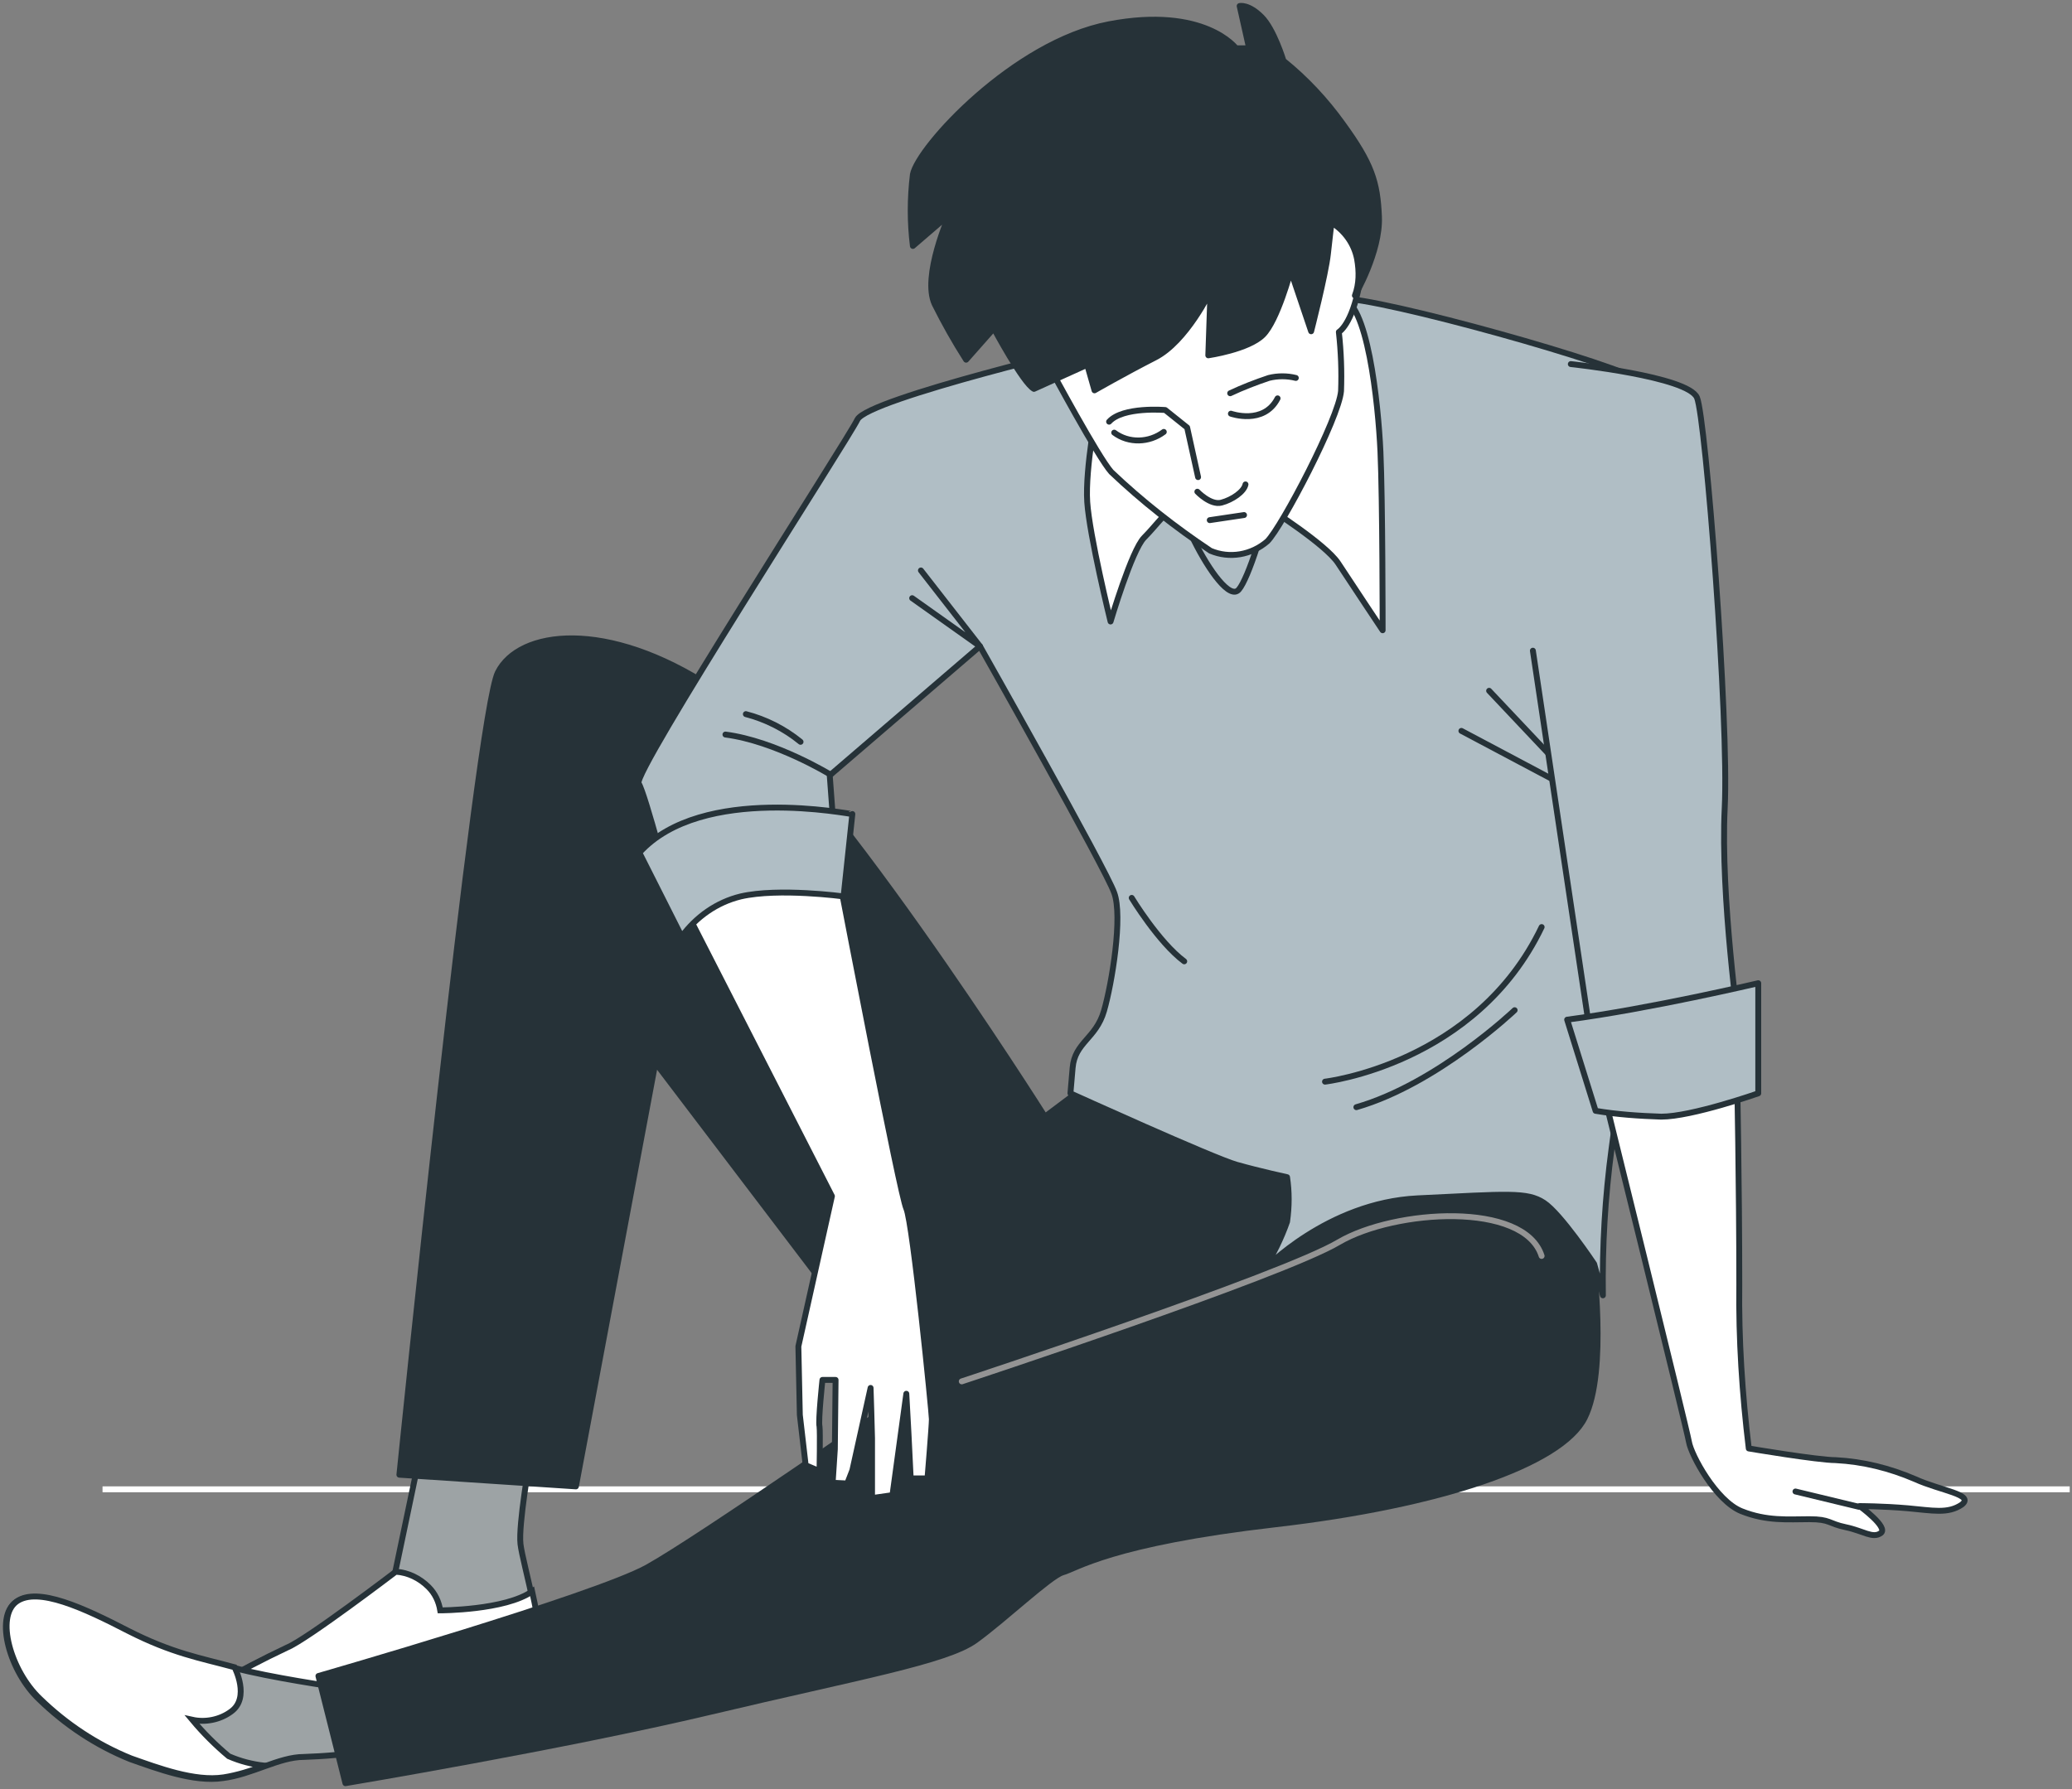 <svg width="352" height="304" viewBox="0 0 352 304" fill="none" xmlns="http://www.w3.org/2000/svg">
<rect x="0" y="0" width="352" height="304" fill="#808080" stroke="none"/>
<path d="M17.418 253.063H351.612" stroke="white" stroke-miterlimit="10"/>
<path d="M71.445 246.619L67.108 267.313C67.108 267.313 51.99 278.837 48.645 280.2C44.431 282.059 40.466 284.165 36.501 286.396C34.89 287.387 35.138 289.37 39.103 290.98C43.068 292.591 49.264 292.591 55.831 290.98C62.399 289.37 75.534 285.776 78.508 285.776C81.481 285.776 89.66 287.387 91.395 283.422C93.005 279.456 88.792 265.702 88.421 262.356C88.049 259.135 90.031 247.859 90.031 247.859L71.445 246.619Z" fill="#9DA3A5" stroke="#263238" stroke-linecap="round" stroke-linejoin="round"/>
<path d="M36.624 286.272C35.013 287.263 35.261 289.246 39.226 290.856C43.191 292.467 49.387 292.467 55.955 290.856C62.522 289.246 75.657 285.652 78.631 285.652C81.605 285.652 89.783 287.263 91.518 283.298C92.509 281.067 91.518 275.491 90.402 270.411C85.818 273.633 74.789 273.633 74.789 273.633C74.541 272.146 73.922 270.783 72.807 269.667C71.32 268.18 69.337 267.189 67.231 267.065C67.231 267.065 52.113 278.589 48.767 279.952C44.554 281.935 40.589 284.041 36.624 286.272Z" fill="white" stroke="#263238" stroke-miterlimit="10"/>
<path d="M56.946 286.643C56.946 286.643 45.794 285.033 39.846 283.422C33.898 281.811 29.314 281.067 21.755 277.226C14.196 273.385 6.266 269.667 2.672 272.269C-0.921 274.872 1.681 284.041 6.638 288.75C11.098 293.087 16.303 296.556 22.127 298.911C26.712 300.522 32.907 302.876 37.864 302.133C42.82 301.513 47.405 298.539 51.618 298.539C55.088 298.415 58.433 298.167 61.779 297.548L56.946 286.643Z" fill="#9DA3A5" stroke="#263238" stroke-linecap="round" stroke-linejoin="round"/>
<path d="M2.795 272.146C-0.798 274.748 1.804 283.917 6.761 288.626C11.222 292.963 16.426 296.433 22.25 298.787C26.835 300.398 33.03 302.752 37.987 302.009C40.341 301.637 42.696 300.893 44.926 300.026C42.819 299.778 40.837 299.283 38.854 298.415C36.624 296.556 34.517 294.45 32.658 292.22C34.889 292.715 37.367 292.22 39.226 290.856C42.572 288.502 39.846 283.298 39.846 283.298C33.898 281.687 29.313 280.943 21.754 277.102C14.319 273.261 6.389 269.543 2.795 272.146Z" fill="white" stroke="#263238" stroke-miterlimit="10"/>
<path d="M184.453 184.539L177.513 189.743C177.513 189.743 138.976 128.654 121.009 116.882C103.041 105.11 88.172 107.093 84.578 114.28C80.985 121.467 67.85 250.585 67.85 250.585L97.837 252.567L111.344 180.574L154.094 236.83C154.094 236.83 118.902 261.365 109.981 266.322C101.059 271.278 54.096 284.785 54.096 284.785L58.681 303C58.681 303 95.731 296.804 120.761 290.857C145.792 284.909 160.785 282.307 165.742 278.713C170.698 275.12 178.257 267.933 180.487 267.189C182.842 266.57 188.666 262.233 216.67 259.011C244.674 255.789 265.244 248.85 269.209 240.919C273.174 232.989 270.572 214.03 270.572 212.419C270.572 210.809 270.944 202.259 268.59 200.648C266.235 199.037 228.194 199.037 218.653 196.063C209.235 193.089 184.453 184.539 184.453 184.539Z" fill="#263238" stroke="#263238" stroke-linecap="round" stroke-linejoin="round"/>
<path d="M187.179 58.395C187.179 58.395 147.526 67.689 145.668 71.282C143.933 74.876 107.379 131.38 108.494 133.115C109.609 134.85 114.194 152.445 114.194 152.445C114.194 152.445 122.744 146.374 129.559 146.374C136.374 146.374 142.074 146.745 142.074 146.745L140.959 131.752L166.485 109.819C166.485 109.819 187.922 147.737 189.285 151.702C190.772 155.667 188.913 167.067 187.55 171.776C186.187 176.484 182.594 177.104 182.222 181.441L181.85 185.778C181.85 185.778 206.137 196.806 210.103 197.921C214.068 199.037 218.653 200.028 218.653 200.028C219.024 202.506 219.024 204.985 218.653 207.587C217.661 210.437 216.298 213.163 214.687 215.765C214.687 215.765 225.468 204.365 240.833 203.621C256.198 202.878 259.42 202.506 262.27 204.365C265.12 206.224 270.82 214.774 270.82 214.774L272.307 220.102C272.183 211.8 272.679 203.374 273.794 195.071C275.529 183.3 275.529 167.191 277.388 160.004C279.246 152.817 285.194 95.693 285.566 89.249C285.938 82.806 282.344 67.812 279.122 64.963C275.901 62.112 234.266 50.465 227.574 50.712C220.511 50.836 187.179 58.395 187.179 58.395Z" fill="#B0BEC5" stroke="#263238" stroke-linecap="round" stroke-linejoin="round"/>
<path d="M225.098 183.795C225.098 183.795 250.748 180.821 261.9 157.526" stroke="#263238" stroke-linecap="round" stroke-linejoin="round"/>
<path d="M257.315 171.652C257.315 171.652 244.18 184.167 230.426 188.132" stroke="#263238" stroke-linecap="round" stroke-linejoin="round"/>
<path d="M192.26 152.569C192.26 152.569 196.845 160.128 201.182 163.35" stroke="#263238" stroke-linecap="round" stroke-linejoin="round"/>
<path d="M156.45 96.932L166.487 109.819L154.963 101.641" stroke="#263238" stroke-linecap="round" stroke-linejoin="round"/>
<path d="M141.084 131.628C141.084 131.628 131.79 125.928 123.24 124.813" stroke="#263238" stroke-linecap="round" stroke-linejoin="round"/>
<path d="M126.709 121.343C130.055 122.21 133.276 123.821 136.002 126.052" stroke="#263238" stroke-linecap="round" stroke-linejoin="round"/>
<path d="M265.492 130.637L252.977 117.378" stroke="#263238" stroke-linecap="round" stroke-linejoin="round"/>
<path d="M266.483 133.858L248.268 124.193" stroke="#263238" stroke-linecap="round" stroke-linejoin="round"/>
<path d="M186.437 68.804C186.437 68.804 184.33 79.584 184.702 85.284C185.074 90.984 188.667 105.606 188.667 105.606C188.667 105.606 192.261 93.463 194.367 91.356C196.474 89.25 198.704 86.028 199.696 86.4C200.811 86.771 215.433 86.276 215.433 86.276C215.433 86.276 225.222 92.471 227.328 95.693C229.435 98.915 234.887 107.093 234.887 107.093C234.887 107.093 234.887 84.913 234.515 76.734C234.144 68.556 232.285 50.712 227.7 50.712C223.115 50.712 191.146 44.765 186.437 68.804Z" fill="white" stroke="#263238" stroke-linecap="round" stroke-linejoin="round"/>
<path d="M196.473 78.717C196.473 78.717 200.438 86.895 202.916 91.976C205.394 96.932 208.988 102.013 210.475 100.154C211.962 98.419 215.184 89.126 216.547 80.204C217.91 71.282 196.473 78.717 196.473 78.717Z" stroke="#263238" stroke-linecap="round" stroke-linejoin="round"/>
<path d="M178.505 62.732C178.505 62.732 186.559 77.726 188.789 80.204C193.994 85.16 199.694 89.621 205.642 93.587C208.863 94.95 212.581 94.33 215.307 91.976C217.785 89.497 227.45 71.034 227.822 66.45C227.946 63.104 227.822 59.758 227.45 56.413C227.45 56.413 229.681 55.173 230.92 48.358C232.159 41.543 233.15 38.693 226.583 34.975C220.016 31.258 208.492 36.834 201.924 43.03C195.357 49.225 177.018 58.271 177.018 58.271L178.505 62.732Z" fill="white" stroke="#263238" stroke-linecap="round" stroke-linejoin="round"/>
<path d="M209.978 8.21C209.978 8.21 204.65 1.023 188.417 4.121C172.185 7.219 155.952 25.062 155.085 29.647C154.589 33.736 154.589 37.825 155.085 41.791L161.28 36.462C161.28 36.462 156.572 46.995 158.802 51.704C160.413 54.925 162.148 58.023 164.13 61.121L168.839 55.793C168.839 55.793 173.796 65.086 175.654 66.078L184.7 61.989L185.939 66.326C185.939 66.326 190.896 63.475 196.224 60.749C201.552 58.023 205.641 49.473 205.641 49.473L205.27 60.378C205.27 60.378 212.085 59.386 214.563 56.908C217.041 54.43 219.272 46.004 219.272 46.004L222.741 56.289C222.741 56.289 225.22 46.623 225.591 43.154C225.963 39.684 226.211 37.825 226.211 37.825C228.441 39.188 230.052 41.419 230.548 44.021C230.92 46.128 230.92 48.234 230.176 50.217C230.176 50.217 234.513 42.782 234.265 36.834C234.017 30.886 233.026 27.788 228.07 20.973C225.22 17.008 221.874 13.415 218.033 10.317C218.033 10.317 216.422 4.988 214.315 2.882C212.085 0.651 210.598 1.023 210.598 1.023L212.209 8.21H209.978Z" fill="#263238" stroke="#263238" stroke-linecap="round" stroke-linejoin="round"/>
<path d="M203.412 83.55C203.412 83.55 205.643 85.904 207.501 85.408C209.36 84.913 211.343 83.55 211.59 82.31" stroke="#263238" stroke-linecap="round" stroke-linejoin="round"/>
<path d="M205.518 88.382L211.342 87.515" stroke="#263238" stroke-linecap="round" stroke-linejoin="round"/>
<path d="M189.285 73.513C191.763 75.371 195.233 75.247 197.711 73.389" stroke="#263238" stroke-linecap="round" stroke-linejoin="round"/>
<path d="M188.418 71.654C190.772 69.052 197.959 69.671 197.959 69.671L201.677 72.645L203.535 81.071" stroke="#263238" stroke-linecap="round" stroke-linejoin="round"/>
<path d="M209.111 70.291C209.111 70.291 214.687 72.273 217.042 67.689" stroke="#263238" stroke-linecap="round" stroke-linejoin="round"/>
<path d="M208.988 66.821C211.095 65.83 213.325 64.963 215.556 64.219C217.043 63.847 218.654 63.847 220.14 64.219" stroke="#263238" stroke-linecap="round" stroke-linejoin="round"/>
<path d="M295.106 182.804C295.106 182.804 295.478 201.143 295.478 218.243C295.354 227.537 295.974 236.954 297.089 246.124C297.089 246.124 308.861 248.106 311.835 248.106C316.543 248.354 321.004 249.469 325.341 251.328C329.678 253.311 335.502 253.93 333.272 255.665C330.917 257.276 328.315 256.656 324.102 256.285C319.765 255.913 315.924 255.913 315.924 255.913C315.924 255.913 320.88 259.506 319.517 260.498C318.154 261.489 316.543 260.126 313.569 259.506C310.595 258.887 310.967 258.143 307.374 258.143C303.78 258.143 300.187 258.515 295.85 256.78C291.513 255.046 287.3 247.239 286.928 245.009C286.556 242.778 271.811 183.176 271.811 183.176L295.106 182.804Z" fill="white" stroke="#263238" stroke-linecap="round" stroke-linejoin="round"/>
<path d="M315.802 256.037L305.021 253.435" stroke="#263238" stroke-linecap="round" stroke-linejoin="round"/>
<path d="M260.412 110.563L270.449 177.724L295.48 175.245C295.48 175.245 292.258 152.321 293.001 137.328C293.745 122.334 289.78 71.158 288.293 67.565C286.806 63.971 266.856 61.865 266.856 61.865" fill="#B0BEC5"/>
<path d="M260.412 110.563L270.449 177.724L295.48 175.245C295.48 175.245 292.258 152.321 293.001 137.328C293.745 122.334 289.78 71.158 288.293 67.565C286.806 63.971 266.856 61.865 266.856 61.865" stroke="#263238" stroke-linecap="round" stroke-linejoin="round"/>
<path d="M143.19 152.445C143.19 152.445 152.855 202.878 153.97 205.356C155.086 207.835 158.307 240.052 158.307 241.167C158.307 242.283 157.564 251.204 157.564 251.204H154.714L154.342 243.646L153.97 236.83L151.616 254.054L148.147 254.55V244.389C148.147 243.522 147.899 235.839 147.899 235.839L144.801 249.841L143.933 252.072L141.455 251.948L141.827 246.248L141.951 234.476H139.72C139.72 234.476 138.977 241.415 139.225 242.406C139.349 243.398 139.225 249.965 139.225 249.965L136.87 248.974L135.879 240.424L135.631 228.776L141.331 203.25L116.301 154.304C116.301 154.304 124.727 134.354 143.19 152.445Z" fill="white" stroke="#263238" stroke-linecap="round" stroke-linejoin="round"/>
<path d="M108.619 144.887L115.806 159.137C118.284 155.791 121.754 153.313 125.843 152.321C132.287 150.834 143.315 152.321 143.315 152.321L144.802 138.319C144.678 138.443 119.276 133.115 108.619 144.887Z" fill="#B0BEC5" stroke="#263238" stroke-linecap="round" stroke-linejoin="round"/>
<path d="M266.234 173.263L271.067 188.752C274.784 189.371 278.502 189.619 282.219 189.743C287.424 189.743 298.7 185.778 298.7 185.778V167.067C298.7 167.067 280.36 171.404 266.234 173.263Z" fill="#B0BEC5" stroke="#263238" stroke-linecap="round" stroke-linejoin="round"/>
<path d="M163.387 234.724C163.387 234.724 217.909 216.756 227.45 211.056C236.991 205.48 258.924 204.117 261.898 213.411" stroke="#949494" stroke-linecap="round" stroke-linejoin="round"/>
<path d="M179.125 192.345C179.125 192.345 187.303 199.532 190.897 206.472" stroke="#263238" stroke-linecap="round" stroke-linejoin="round"/>
</svg>

